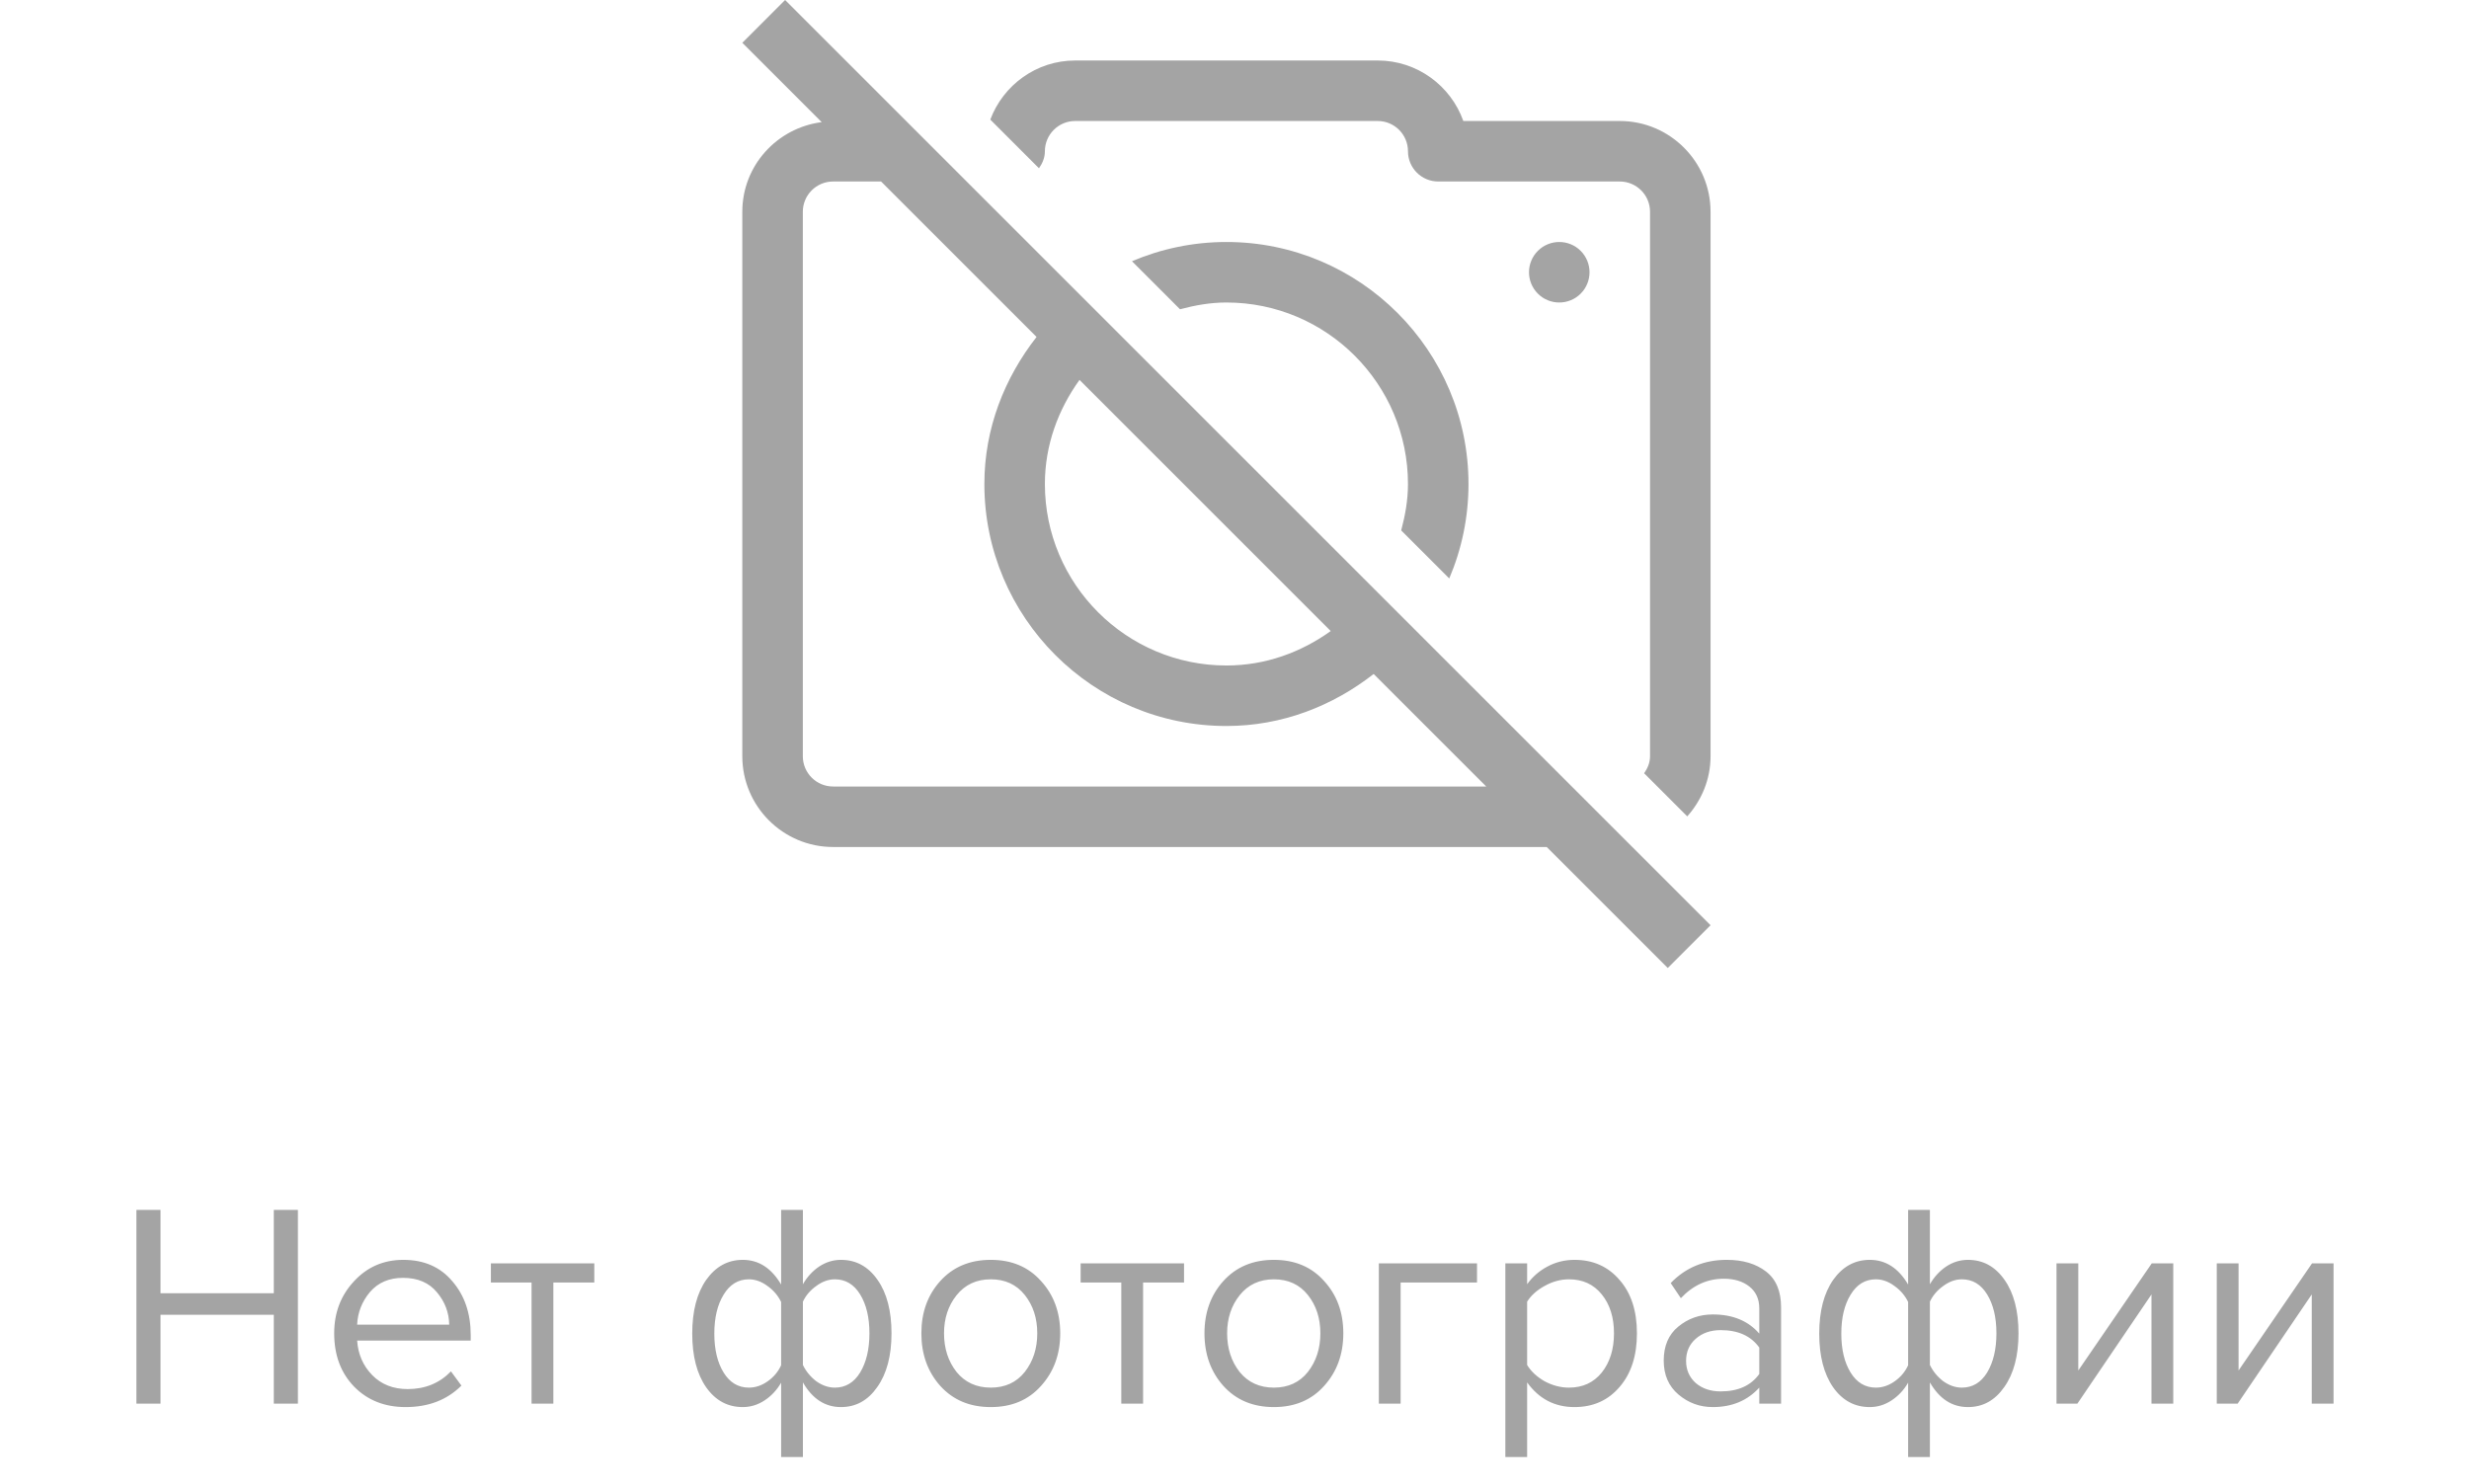 <svg width="153" height="92" viewBox="0 0 153 92" fill="none" xmlns="http://www.w3.org/2000/svg">
<path d="M18.461 87H16.967V81.492H9.947V87H8.453V74.994H9.947V80.16H16.967V74.994H18.461V87ZM25.137 87.216C23.841 87.216 22.779 86.796 21.951 85.956C21.123 85.104 20.709 84 20.709 82.644C20.709 81.372 21.117 80.298 21.933 79.422C22.749 78.534 23.769 78.09 24.993 78.09C26.277 78.09 27.291 78.534 28.035 79.422C28.791 80.298 29.169 81.408 29.169 82.752V83.094H22.131C22.191 83.946 22.503 84.66 23.067 85.236C23.631 85.812 24.363 86.1 25.263 86.1C26.343 86.1 27.237 85.734 27.945 85.002L28.593 85.884C27.705 86.772 26.553 87.216 25.137 87.216ZM27.837 82.104C27.825 81.36 27.573 80.694 27.081 80.106C26.589 79.506 25.887 79.206 24.975 79.206C24.111 79.206 23.427 79.5 22.923 80.088C22.431 80.676 22.167 81.348 22.131 82.104H27.837ZM34.29 87H32.94V79.494H30.42V78.306H36.828V79.494H34.29V87ZM46.029 78.09C47.013 78.09 47.805 78.6 48.405 79.62V74.994H49.755V79.602C50.019 79.146 50.355 78.78 50.763 78.504C51.183 78.228 51.633 78.09 52.113 78.09C53.049 78.09 53.805 78.504 54.381 79.332C54.957 80.148 55.245 81.252 55.245 82.644C55.245 84.036 54.951 85.146 54.363 85.974C53.787 86.802 53.037 87.216 52.113 87.216C51.129 87.216 50.343 86.706 49.755 85.686V90.312H48.405V85.704C48.141 86.16 47.799 86.526 47.379 86.802C46.959 87.078 46.509 87.216 46.029 87.216C45.093 87.216 44.337 86.808 43.761 85.992C43.185 85.164 42.897 84.054 42.897 82.662C42.897 81.27 43.185 80.16 43.761 79.332C44.349 78.504 45.105 78.09 46.029 78.09ZM46.407 79.296C45.747 79.296 45.225 79.614 44.841 80.25C44.457 80.874 44.265 81.678 44.265 82.662C44.265 83.646 44.457 84.45 44.841 85.074C45.225 85.698 45.747 86.01 46.407 86.01C46.815 86.01 47.205 85.878 47.577 85.614C47.949 85.35 48.225 85.02 48.405 84.624V80.7C48.213 80.304 47.931 79.974 47.559 79.71C47.187 79.434 46.803 79.296 46.407 79.296ZM51.735 86.01C52.395 86.01 52.917 85.698 53.301 85.074C53.685 84.438 53.877 83.628 53.877 82.644C53.877 81.66 53.685 80.856 53.301 80.232C52.917 79.608 52.395 79.296 51.735 79.296C51.339 79.296 50.955 79.434 50.583 79.71C50.211 79.974 49.935 80.298 49.755 80.682V84.606C49.947 85.002 50.223 85.338 50.583 85.614C50.955 85.878 51.339 86.01 51.735 86.01ZM64.512 85.902C63.732 86.778 62.694 87.216 61.398 87.216C60.102 87.216 59.058 86.778 58.266 85.902C57.486 85.026 57.096 83.94 57.096 82.644C57.096 81.348 57.486 80.268 58.266 79.404C59.058 78.528 60.102 78.09 61.398 78.09C62.694 78.09 63.732 78.528 64.512 79.404C65.304 80.268 65.7 81.348 65.7 82.644C65.7 83.94 65.304 85.026 64.512 85.902ZM59.274 85.038C59.802 85.686 60.51 86.01 61.398 86.01C62.286 86.01 62.988 85.686 63.504 85.038C64.02 84.378 64.278 83.58 64.278 82.644C64.278 81.708 64.02 80.916 63.504 80.268C62.988 79.62 62.286 79.296 61.398 79.296C60.51 79.296 59.802 79.626 59.274 80.286C58.758 80.934 58.5 81.72 58.5 82.644C58.5 83.58 58.758 84.378 59.274 85.038ZM70.835 87H69.485V79.494H66.965V78.306H73.373V79.494H70.835V87ZM82.055 85.902C81.275 86.778 80.237 87.216 78.941 87.216C77.645 87.216 76.601 86.778 75.809 85.902C75.029 85.026 74.639 83.94 74.639 82.644C74.639 81.348 75.029 80.268 75.809 79.404C76.601 78.528 77.645 78.09 78.941 78.09C80.237 78.09 81.275 78.528 82.055 79.404C82.847 80.268 83.243 81.348 83.243 82.644C83.243 83.94 82.847 85.026 82.055 85.902ZM76.817 85.038C77.345 85.686 78.053 86.01 78.941 86.01C79.829 86.01 80.531 85.686 81.047 85.038C81.563 84.378 81.821 83.58 81.821 82.644C81.821 81.708 81.563 80.916 81.047 80.268C80.531 79.62 79.829 79.296 78.941 79.296C78.053 79.296 77.345 79.626 76.817 80.286C76.301 80.934 76.043 81.72 76.043 82.644C76.043 83.58 76.301 84.378 76.817 85.038ZM91.528 78.306V79.494H86.794V87H85.444V78.306H91.528ZM97.568 87.216C96.344 87.216 95.366 86.706 94.634 85.686V90.312H93.284V78.306H94.634V79.602C94.958 79.146 95.378 78.78 95.894 78.504C96.41 78.228 96.968 78.09 97.568 78.09C98.72 78.09 99.65 78.504 100.358 79.332C101.078 80.148 101.438 81.252 101.438 82.644C101.438 84.036 101.078 85.146 100.358 85.974C99.65 86.802 98.72 87.216 97.568 87.216ZM97.226 86.01C98.078 86.01 98.756 85.698 99.26 85.074C99.764 84.438 100.016 83.628 100.016 82.644C100.016 81.66 99.764 80.856 99.26 80.232C98.756 79.608 98.078 79.296 97.226 79.296C96.71 79.296 96.206 79.434 95.714 79.71C95.234 79.974 94.874 80.298 94.634 80.682V84.606C94.874 85.002 95.234 85.338 95.714 85.614C96.206 85.878 96.71 86.01 97.226 86.01ZM110.37 87H109.02V86.01C108.288 86.814 107.328 87.216 106.14 87.216C105.336 87.216 104.628 86.958 104.016 86.442C103.404 85.926 103.098 85.224 103.098 84.336C103.098 83.424 103.398 82.722 103.998 82.23C104.61 81.726 105.324 81.474 106.14 81.474C107.376 81.474 108.336 81.87 109.02 82.662V81.096C109.02 80.52 108.816 80.07 108.408 79.746C108 79.422 107.472 79.26 106.824 79.26C105.804 79.26 104.916 79.662 104.16 80.466L103.53 79.53C104.454 78.57 105.612 78.09 107.004 78.09C108 78.09 108.81 78.33 109.434 78.81C110.058 79.29 110.37 80.028 110.37 81.024V87ZM106.626 86.244C107.706 86.244 108.504 85.884 109.02 85.164V83.526C108.504 82.806 107.706 82.446 106.626 82.446C106.002 82.446 105.486 82.626 105.078 82.986C104.682 83.334 104.484 83.79 104.484 84.354C104.484 84.906 104.682 85.362 105.078 85.722C105.486 86.07 106.002 86.244 106.626 86.244ZM115.867 78.09C116.851 78.09 117.643 78.6 118.243 79.62V74.994H119.593V79.602C119.857 79.146 120.193 78.78 120.601 78.504C121.021 78.228 121.471 78.09 121.951 78.09C122.887 78.09 123.643 78.504 124.219 79.332C124.795 80.148 125.083 81.252 125.083 82.644C125.083 84.036 124.789 85.146 124.201 85.974C123.625 86.802 122.875 87.216 121.951 87.216C120.967 87.216 120.181 86.706 119.593 85.686V90.312H118.243V85.704C117.979 86.16 117.637 86.526 117.217 86.802C116.797 87.078 116.347 87.216 115.867 87.216C114.931 87.216 114.175 86.808 113.599 85.992C113.023 85.164 112.735 84.054 112.735 82.662C112.735 81.27 113.023 80.16 113.599 79.332C114.187 78.504 114.943 78.09 115.867 78.09ZM116.245 79.296C115.585 79.296 115.063 79.614 114.679 80.25C114.295 80.874 114.103 81.678 114.103 82.662C114.103 83.646 114.295 84.45 114.679 85.074C115.063 85.698 115.585 86.01 116.245 86.01C116.653 86.01 117.043 85.878 117.415 85.614C117.787 85.35 118.063 85.02 118.243 84.624V80.7C118.051 80.304 117.769 79.974 117.397 79.71C117.025 79.434 116.641 79.296 116.245 79.296ZM121.573 86.01C122.233 86.01 122.755 85.698 123.139 85.074C123.523 84.438 123.715 83.628 123.715 82.644C123.715 81.66 123.523 80.856 123.139 80.232C122.755 79.608 122.233 79.296 121.573 79.296C121.177 79.296 120.793 79.434 120.421 79.71C120.049 79.974 119.773 80.298 119.593 80.682V84.606C119.785 85.002 120.061 85.338 120.421 85.614C120.793 85.878 121.177 86.01 121.573 86.01ZM128.734 87H127.438V78.306H128.788V84.948L133.342 78.306H134.674V87H133.324V80.232L128.734 87ZM138.666 87H137.37V78.306H138.72V84.948L143.274 78.306H144.606V87H143.256V80.232L138.666 87Z" fill="#A4A4A4"/>
<path d="M97.951 15.549C98.683 16.282 98.683 17.469 97.951 18.201C97.219 18.933 96.031 18.933 95.299 18.201C94.567 17.469 94.567 16.282 95.299 15.549C96.031 14.817 97.219 14.817 97.951 15.549Z" fill="#A4A4A4"/>
<path d="M100.375 7.5H90.68C89.905 5.318 87.82 3.75 85.375 3.75H66.625C64.216 3.75 62.168 5.28 61.367 7.413L64.384 10.43C64.598 10.126 64.75 9.776 64.75 9.375C64.75 8.341 65.591 7.5 66.625 7.5H85.375C86.41 7.5 87.25 8.341 87.25 9.375C87.25 10.412 88.089 11.25 89.125 11.25H100.375C101.409 11.25 102.25 12.091 102.25 13.125V46.875C102.25 47.275 102.097 47.625 101.883 47.929L104.556 50.602C105.444 49.607 106 48.31 106 46.875V13.125C106 10.023 103.477 7.5 100.375 7.5Z" fill="#A4A4A4"/>
<path d="M89.808 35.854C90.574 34.054 91 32.076 91 30C91 21.729 84.271 15 76 15C73.924 15 71.946 15.426 70.146 16.192L73.123 19.169C74.047 18.923 74.999 18.75 76 18.75C82.203 18.75 87.25 23.796 87.25 30C87.25 31 87.076 31.953 86.83 32.876C86.831 32.877 89.808 35.854 89.808 35.854Z" fill="#A4A4A4"/>
<path d="M46 2.652L50.92 7.571C48.154 7.922 46 10.265 46 13.125V46.875C46 49.977 48.523 52.5 51.625 52.5H95.849L103.349 60L106 57.349L48.651 0L46 2.652ZM51.625 48.75C50.59 48.75 49.75 47.91 49.75 46.875V13.125C49.75 12.091 50.59 11.25 51.625 11.25H54.599L64.234 20.885C62.254 23.419 61 26.543 61 30C61 38.271 67.729 45 76 45C79.458 45 82.589 43.755 85.124 41.776L92.099 48.75L51.625 48.75ZM66.895 23.547L82.463 39.115C80.63 40.43 78.424 41.25 76 41.25C69.796 41.25 64.75 36.204 64.75 30C64.75 27.577 65.58 25.379 66.895 23.547Z" fill="#A4A4A4"/>
</svg>
